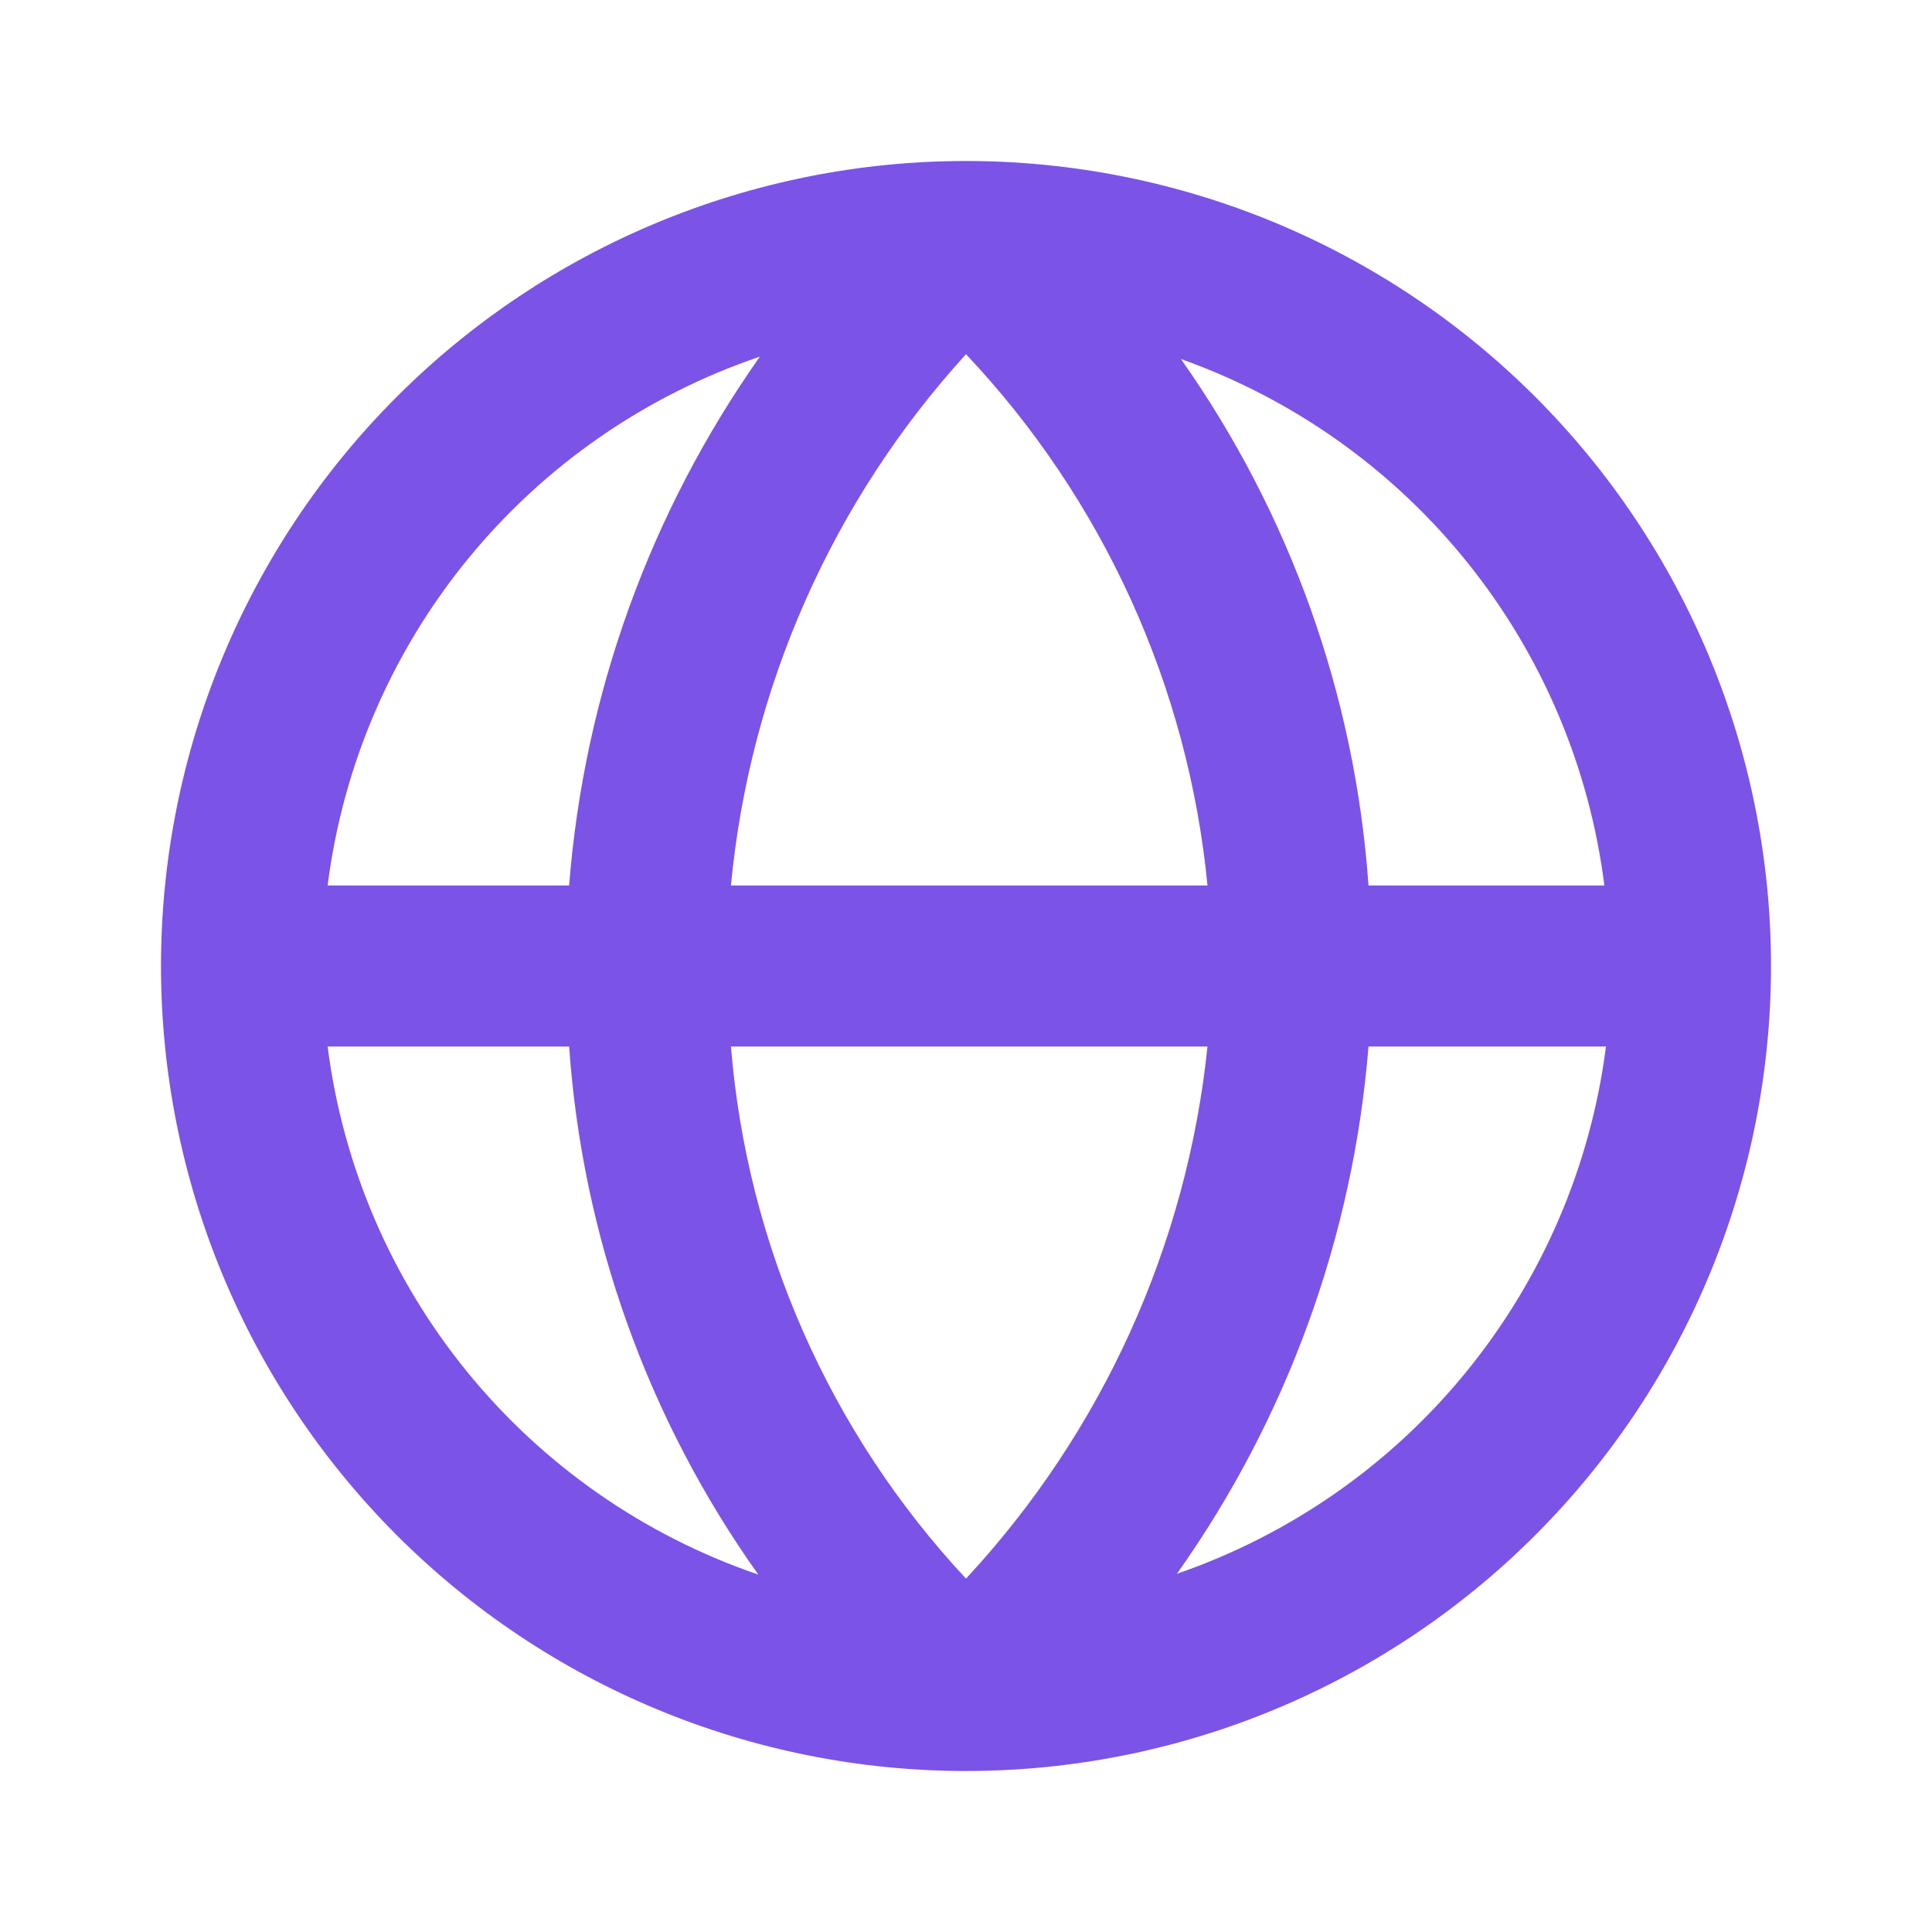 <svg width="48" height="48" viewBox="0 0 48 48" fill="none" xmlns="http://www.w3.org/2000/svg">
<path d="M44 24C44 21.374 43.483 18.773 42.478 16.346C41.472 13.92 39.999 11.715 38.142 9.858C36.285 8.001 34.08 6.527 31.654 5.522C29.227 4.517 26.626 4 24 4C18.696 4 13.609 6.107 9.858 9.858C6.107 13.609 4 18.696 4 24C4 29.304 6.107 34.391 9.858 38.142C13.609 41.893 18.696 44 24 44C29.304 44 34.391 41.893 38.142 38.142C41.893 34.391 44 29.304 44 24ZM39.86 22H34C33.67 17.296 32.059 12.773 29.34 8.92C32.133 9.912 34.596 11.66 36.453 13.97C38.31 16.279 39.49 19.059 39.86 22ZM18.16 26H30C29.488 30.941 27.382 35.581 24 39.22C20.62 35.597 18.562 30.939 18.16 26ZM18.16 22C18.626 17.084 20.675 12.451 24 8.8C27.409 12.412 29.52 17.056 30 22H18.16ZM18.88 8.86C16.147 12.734 14.51 17.273 14.14 22H8.14C8.518 19.023 9.725 16.212 11.624 13.889C13.523 11.565 16.038 9.823 18.88 8.86ZM8.14 26H14.14C14.469 30.723 16.096 35.263 18.84 39.12C16.008 38.153 13.504 36.41 11.613 34.091C9.721 31.772 8.518 28.969 8.14 26ZM29.24 39.1C31.977 35.241 33.621 30.715 34 26H39.9C39.522 28.96 38.323 31.756 36.439 34.071C34.556 36.386 32.062 38.128 29.24 39.1Z" fill="#7B53E7"/>
</svg>
